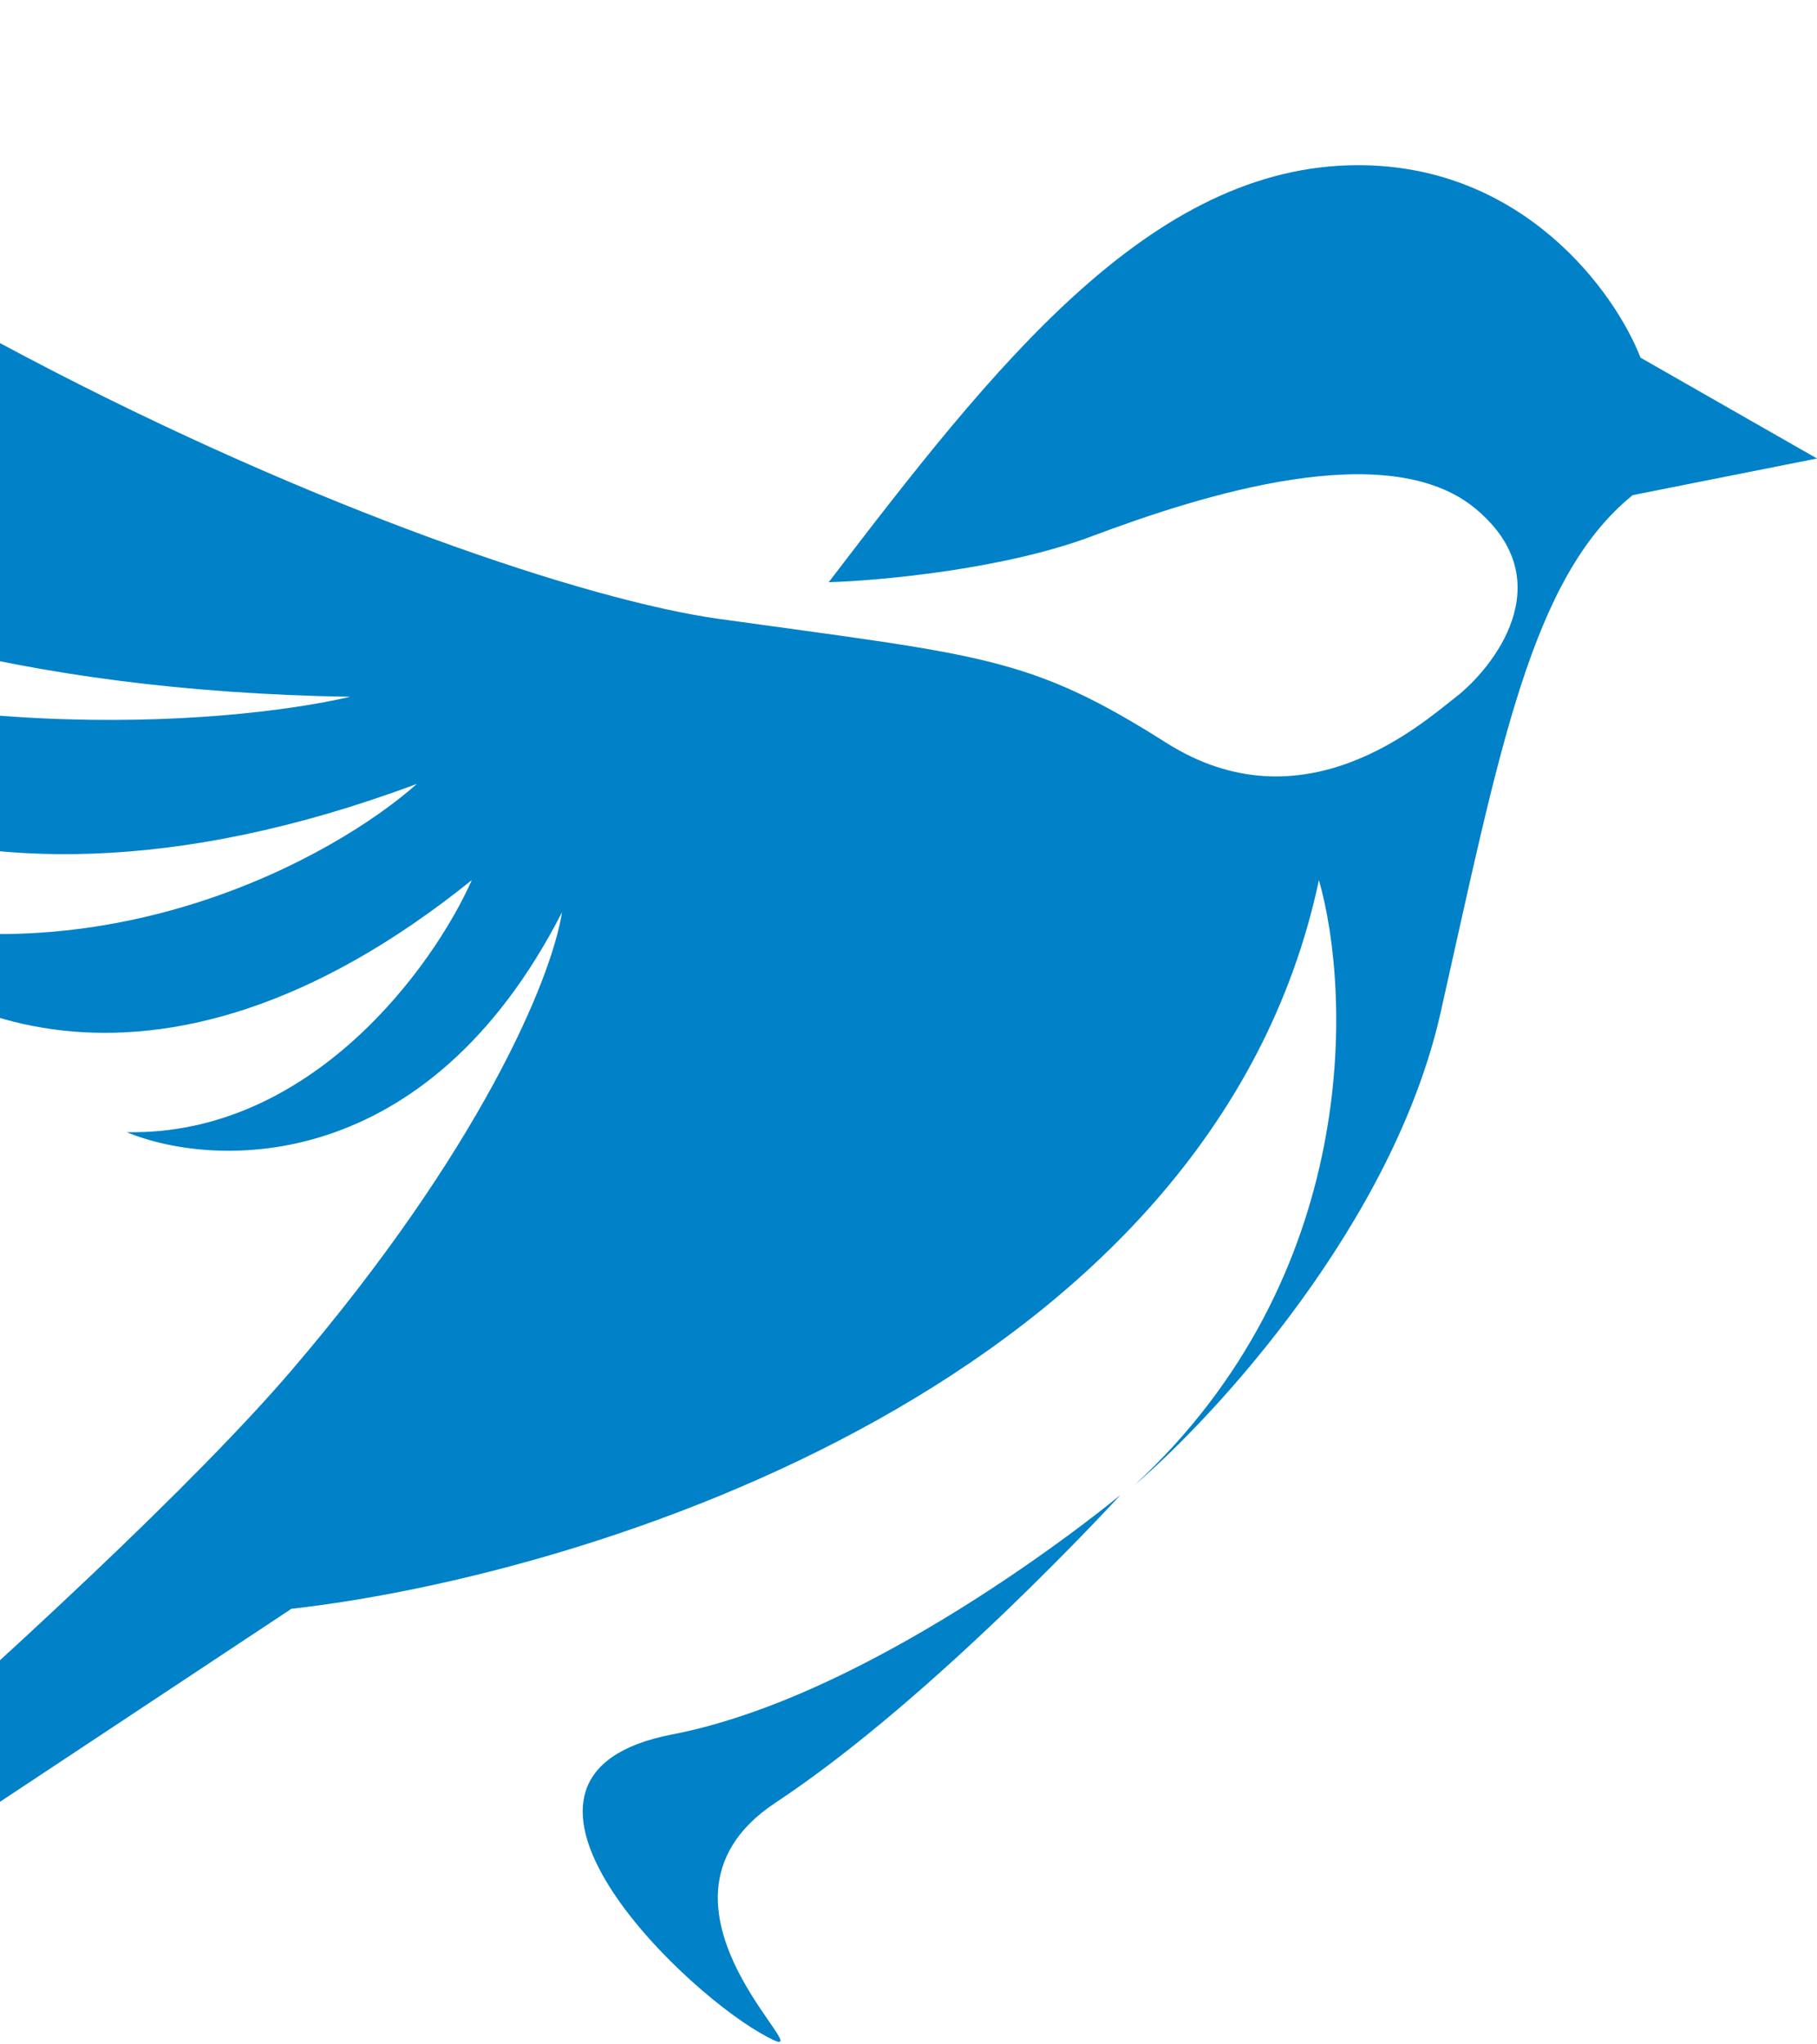 <svg width="960" height="1080" viewBox="0 0 960 1080" fill="none" xmlns="http://www.w3.org/2000/svg">
	<path d="M153.964 849.895L-420 1230C-239.73 1092 54.505 840.211 153.964 724C253.423 607.789 291.411 517.404 296.937 481.895C225.658 621.347 113.904 617.474 66.937 598.105C164.739 600.042 229.249 510.14 249.279 464.947C78.54 602.463 -45.646 533.544 -86.396 481.895C54.505 520.632 176.757 452.842 220.27 414.105C-38.324 510.697 -176.186 396.247 -212.793 326.947C-53.658 396.674 118.739 383.439 185.045 368.105C-169.694 362.295 -302.583 210.737 -324.685 135.684C-293.189 156.989 -232.823 180.07 -206.577 188.947C-354.108 94.042 -410.33 -76.561 -420 -150C-192.072 135.684 240.991 307.579 379.82 326.947C518.649 346.316 543.513 346.316 616.036 392.316C688.558 438.316 750.721 382.632 769.369 368.105C788.018 353.579 826.026 307.579 779.73 268.842C733.433 230.105 634.685 261.579 576.667 283.368C530.252 300.8 464.775 306.772 437.838 307.579C524.865 193.789 607.748 87.263 717.568 87.263C805.423 87.263 853.634 155.053 866.757 188.947L960 242.211L862.613 261.579C808.739 305.158 792.162 397.158 761.081 535.158C736.216 645.558 642.973 747.404 599.459 784.526C718.811 674.126 714.114 525.474 696.847 464.947C640.486 730.295 311.441 832.14 153.964 849.895Z" fill="#0181C8" />
	<path d="M409.86 952.246C325.365 1008.03 447.614 1100.52 401.672 1073.99C355.73 1047.47 244.909 937.525 355.226 916.253C465.543 894.982 591.989 789.753 591.989 789.753C591.989 789.753 494.354 896.459 409.86 952.246Z" fill="#0181C8" />
</svg>